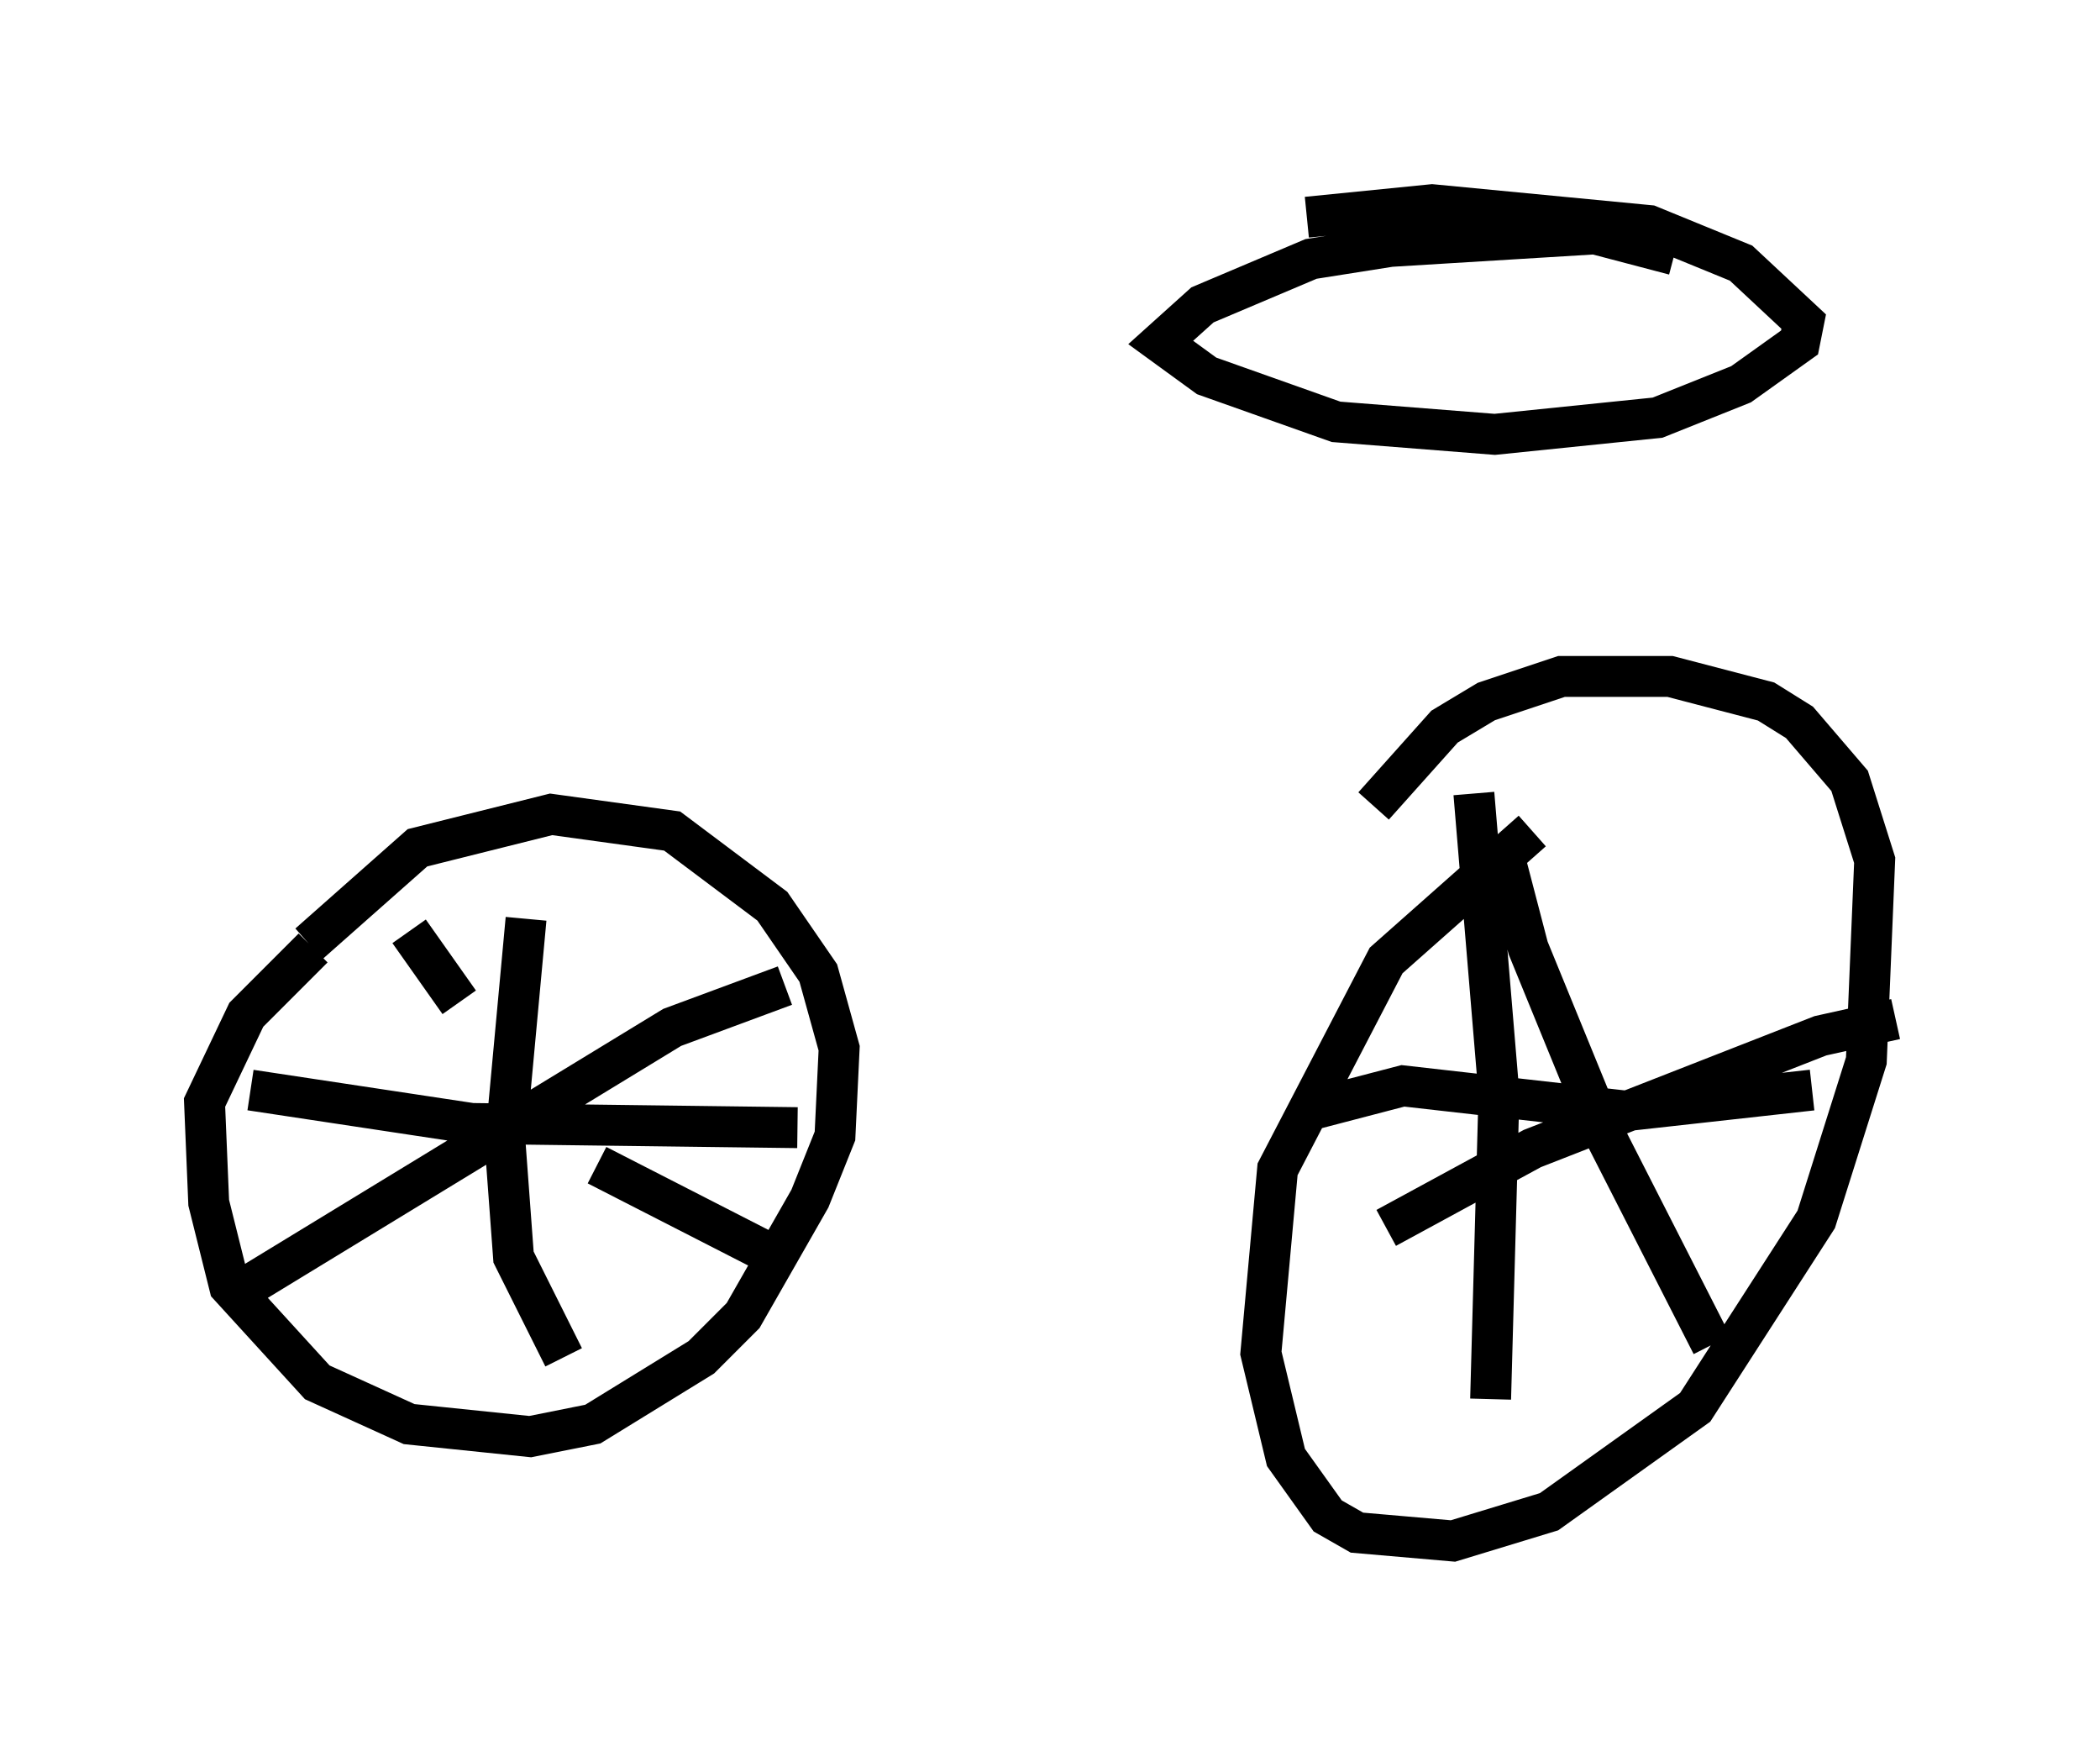 <?xml version="1.0" encoding="utf-8" ?>
<svg baseProfile="full" height="42.667" version="1.1" width="51.344" xmlns="http://www.w3.org/2000/svg" xmlns:ev="http://www.w3.org/2001/xml-events" xmlns:xlink="http://www.w3.org/1999/xlink"><defs /><rect fill="white" height="42.667" width="51.344" x="0" y="0" /><path d="M41.036, 18.577 m-3.573, 1.735 l-3.573, 3.165 -2.654, 5.104 l-0.408, 4.492 0.613, 2.552 l1.021, 1.429 0.715, 0.408 l2.348, 0.204 2.348, -0.715 l3.573, -2.552 2.96, -4.594 l1.225, -3.879 0.204, -4.9 l-0.613, -1.94 -1.225, -1.429 l-0.817, -0.51 -2.348, -0.613 l-2.654, 0.0 -1.838, 0.613 l-1.021, 0.613 -1.735, 1.94 m-25.929, 3.471 l-1.633, 1.633 -1.021, 2.144 l0.102, 2.45 0.51, 2.042 l2.144, 2.348 2.246, 1.021 l2.96, 0.306 1.531, -0.306 l2.654, -1.633 1.021, -1.021 l1.633, -2.858 0.613, -1.531 l0.102, -2.144 -0.51, -1.838 l-1.123, -1.633 -2.45, -1.838 l-2.96, -0.408 -3.267, 0.817 l-2.654, 2.348 m2.45, -0.306 l1.225, 1.735 m3.369, 3.981 l4.39, 2.246 m-13.271, 0.919 l10.719, -6.533 2.756, -1.021 m-6.329, -1.633 l-0.51, 5.513 0.204, 2.756 l1.225, 2.45 m-7.656, -6.533 l5.41, 0.817 7.963, 0.102 m17.252, -6.738 l0.613, 2.348 1.838, 4.492 l2.654, 5.206 m-7.963, -2.858 l3.573, -1.94 7.044, -2.756 l1.838, -0.408 m-10.311, -5.513 l0.613, 7.35 -0.204, 7.452 m-4.492, -7.044 l2.348, -0.613 5.41, 0.613 l4.594, -0.51 m-3.369, -20.417 l-1.94, -0.51 -5.002, 0.306 l-1.94, 0.306 -2.654, 1.123 l-1.021, 0.919 1.123, 0.817 l3.165, 1.123 3.879, 0.306 l3.981, -0.408 2.042, -0.817 l1.429, -1.021 0.102, -0.51 l-1.531, -1.429 -2.246, -0.919 l-5.308, -0.51 -3.063, 0.306 " fill="none" stroke="black" stroke-width="1" /></svg>